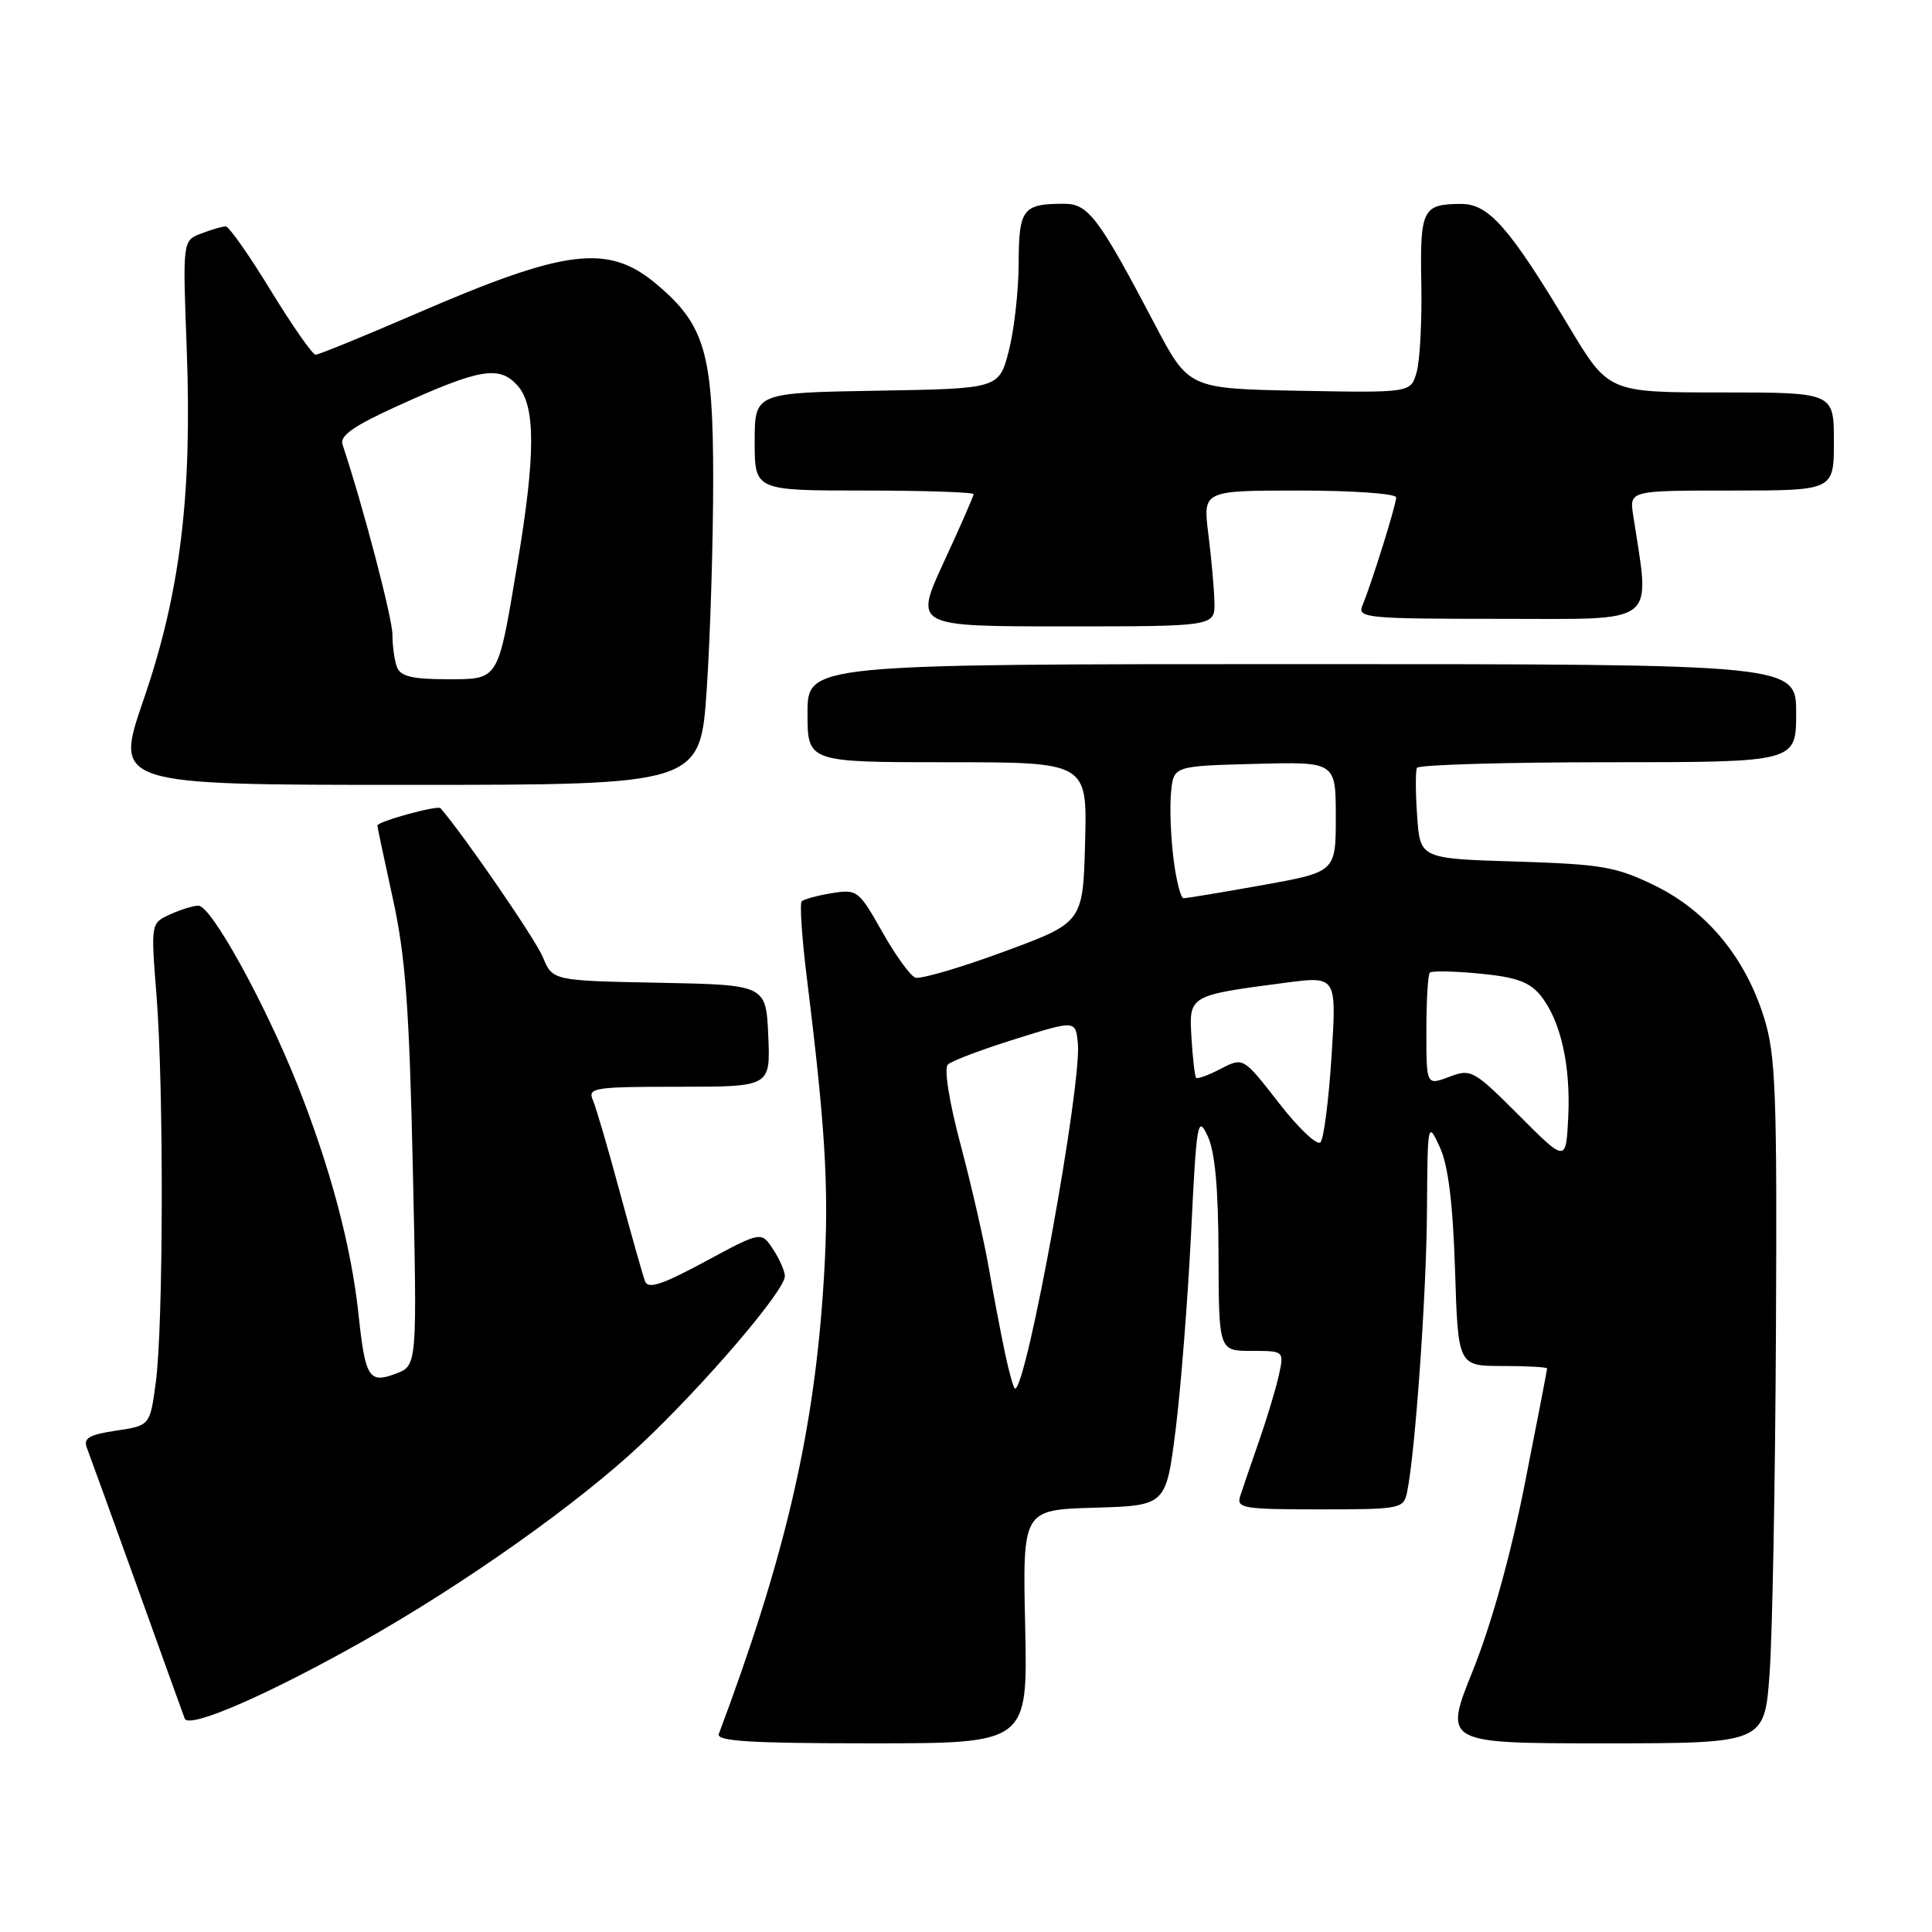 <?xml version="1.0" encoding="UTF-8" standalone="no"?>
<!DOCTYPE svg PUBLIC "-//W3C//DTD SVG 1.1//EN" "http://www.w3.org/Graphics/SVG/1.1/DTD/svg11.dtd" >
<svg xmlns="http://www.w3.org/2000/svg" xmlns:xlink="http://www.w3.org/1999/xlink" version="1.1" viewBox="0 0 256 256">
 <g >
 <path fill="currentColor"
d=" M 135.84 215.53 C 135.50 200.06 135.50 200.06 145.00 199.78 C 154.50 199.50 154.50 199.50 155.77 189.50 C 156.46 184.00 157.38 172.30 157.82 163.50 C 158.54 148.66 158.70 147.72 160.01 150.50 C 160.99 152.58 161.44 157.41 161.46 166.25 C 161.50 179.00 161.50 179.00 165.83 179.00 C 170.16 179.00 170.16 179.00 169.45 182.25 C 169.05 184.04 167.87 187.97 166.81 191.00 C 165.75 194.03 164.64 197.29 164.33 198.25 C 163.82 199.85 164.75 200.00 174.86 200.00 C 185.57 200.00 185.98 199.92 186.44 197.75 C 187.51 192.66 189.01 171.61 189.08 160.45 C 189.16 148.65 189.18 148.54 190.78 152.00 C 191.90 154.44 192.51 159.36 192.80 168.25 C 193.20 181.00 193.20 181.00 199.10 181.00 C 202.35 181.00 205.00 181.15 205.00 181.33 C 205.00 181.51 203.67 188.40 202.04 196.63 C 200.19 206.01 197.62 215.23 195.18 221.31 C 191.28 231.00 191.28 231.00 212.55 231.00 C 233.81 231.00 233.81 231.00 234.48 221.75 C 234.85 216.66 235.23 196.30 235.32 176.50 C 235.48 144.89 235.29 139.82 233.77 134.92 C 231.29 126.91 226.20 120.74 219.31 117.36 C 214.15 114.84 212.32 114.52 200.88 114.16 C 188.17 113.77 188.17 113.77 187.78 108.13 C 187.56 105.04 187.55 102.16 187.75 101.75 C 187.95 101.34 199.34 101.00 213.06 101.00 C 238.00 101.00 238.00 101.00 238.00 94.50 C 238.00 88.00 238.00 88.00 172.50 88.00 C 107.00 88.00 107.00 88.00 107.00 94.50 C 107.00 101.00 107.00 101.00 125.53 101.00 C 144.07 101.00 144.07 101.00 143.78 111.62 C 143.50 122.24 143.50 122.24 133.00 126.11 C 127.22 128.24 121.95 129.78 121.28 129.54 C 120.61 129.29 118.63 126.55 116.88 123.44 C 113.79 117.97 113.58 117.81 110.22 118.35 C 108.31 118.66 106.52 119.15 106.23 119.43 C 105.95 119.72 106.26 124.35 106.93 129.73 C 109.55 150.92 109.94 158.68 109.02 171.62 C 107.67 190.64 103.83 206.87 95.25 229.75 C 94.89 230.72 99.34 231.00 115.48 231.00 C 136.18 231.00 136.18 231.00 135.84 215.53 Z  M 48.20 217.41 C 61.69 209.78 76.60 199.22 84.95 191.37 C 93.34 183.47 104.00 171.02 104.00 169.10 C 104.00 168.46 103.30 166.85 102.44 165.54 C 100.87 163.15 100.87 163.15 93.44 167.16 C 87.78 170.21 85.88 170.84 85.48 169.80 C 85.19 169.04 83.68 163.71 82.13 157.96 C 80.58 152.21 78.97 146.71 78.55 145.75 C 77.85 144.14 78.74 144.00 89.94 144.00 C 102.09 144.00 102.09 144.00 101.80 137.25 C 101.50 130.50 101.50 130.50 87.36 130.22 C 73.22 129.95 73.22 129.95 71.92 126.80 C 70.94 124.44 61.50 110.71 58.37 107.09 C 58.00 106.66 50.00 108.86 50.00 109.39 C 50.00 109.56 50.93 113.93 52.06 119.10 C 53.73 126.70 54.23 133.52 54.70 154.72 C 55.28 180.94 55.28 180.94 52.47 182.01 C 48.89 183.37 48.40 182.61 47.50 174.10 C 46.53 165.06 43.74 154.61 39.39 143.68 C 35.03 132.77 27.99 120.03 26.30 120.01 C 25.64 120.00 23.94 120.52 22.54 121.16 C 19.98 122.33 19.98 122.33 20.74 131.91 C 21.71 144.18 21.65 175.78 20.64 183.20 C 19.87 188.90 19.87 188.90 15.37 189.57 C 11.77 190.11 11.01 190.57 11.52 191.87 C 11.87 192.77 14.82 200.93 18.09 210.00 C 21.35 219.07 24.22 227.05 24.47 227.71 C 24.99 229.15 35.48 224.59 48.20 217.41 Z  M 93.65 91.25 C 94.12 84.24 94.50 71.75 94.50 63.50 C 94.50 46.81 93.41 43.05 87.01 37.67 C 80.60 32.27 75.05 32.94 55.19 41.54 C 48.25 44.54 42.23 47.00 41.82 47.00 C 41.41 47.00 38.74 43.17 35.88 38.50 C 33.03 33.83 30.34 30.00 29.91 30.00 C 29.48 30.00 28.02 30.42 26.67 30.94 C 24.20 31.87 24.20 31.87 24.74 46.19 C 25.47 65.71 23.88 78.59 19.01 92.75 C 15.14 104.00 15.14 104.00 53.97 104.00 C 92.80 104.00 92.80 104.00 93.65 91.25 Z  M 160.92 79.75 C 160.87 77.96 160.51 73.91 160.11 70.75 C 159.39 65.00 159.39 65.00 172.20 65.00 C 179.24 65.00 185.00 65.41 185.00 65.91 C 185.00 66.89 181.73 77.36 180.52 80.25 C 179.84 81.88 181.09 82.00 198.93 82.00 C 220.02 82.00 218.66 83.06 216.40 68.25 C 215.91 65.00 215.91 65.00 229.45 65.00 C 243.00 65.00 243.00 65.00 243.00 58.50 C 243.00 52.00 243.00 52.00 228.07 52.00 C 213.13 52.00 213.13 52.00 207.88 43.25 C 199.96 30.07 197.25 27.00 193.58 27.02 C 188.50 27.04 188.15 27.74 188.33 37.51 C 188.43 42.45 188.15 47.75 187.72 49.28 C 186.95 52.05 186.95 52.05 172.22 51.78 C 157.50 51.50 157.50 51.50 153.00 42.94 C 145.57 28.80 144.21 27.00 141.00 27.00 C 135.52 27.00 135.00 27.67 134.98 34.86 C 134.97 38.51 134.38 43.75 133.67 46.50 C 132.37 51.50 132.37 51.50 116.19 51.77 C 100.00 52.05 100.00 52.05 100.00 58.52 C 100.00 65.00 100.00 65.00 114.50 65.00 C 122.47 65.00 129.00 65.22 129.00 65.48 C 129.00 65.75 127.23 69.80 125.06 74.48 C 121.13 83.00 121.13 83.00 141.06 83.00 C 161.00 83.00 161.00 83.00 160.92 79.75 Z  M 133.16 179.25 C 132.61 176.64 131.64 171.57 131.02 168.00 C 130.40 164.43 128.72 157.09 127.29 151.70 C 125.75 145.91 125.06 141.56 125.60 141.05 C 126.09 140.58 130.10 139.06 134.50 137.69 C 142.50 135.18 142.50 135.18 142.82 138.18 C 143.39 143.53 136.04 184.00 134.50 184.00 C 134.31 184.00 133.71 181.86 133.16 179.25 Z  M 201.27 147.79 C 195.25 141.77 194.92 141.59 192.02 142.69 C 189.00 143.83 189.00 143.83 189.00 136.58 C 189.00 132.59 189.21 129.13 189.46 128.88 C 189.71 128.62 192.69 128.68 196.09 129.01 C 200.88 129.47 202.67 130.11 204.12 131.89 C 206.78 135.18 208.14 141.15 207.80 148.05 C 207.50 154.03 207.50 154.03 201.27 147.79 Z  M 169.46 146.15 C 164.74 140.08 164.74 140.08 161.78 141.61 C 160.15 142.46 158.67 143.00 158.50 142.82 C 158.32 142.65 158.04 140.27 157.88 137.55 C 157.53 131.88 157.51 131.90 170.31 130.22 C 177.11 129.33 177.11 129.33 176.44 139.91 C 176.07 145.74 175.41 150.89 174.97 151.36 C 174.53 151.84 172.05 149.49 169.46 146.15 Z  M 155.49 113.75 C 155.13 110.86 154.98 106.92 155.17 105.00 C 155.50 101.50 155.50 101.50 166.25 101.22 C 177.00 100.93 177.00 100.93 177.00 108.23 C 177.00 115.54 177.00 115.54 167.25 117.29 C 161.89 118.25 157.19 119.03 156.82 119.02 C 156.45 119.01 155.85 116.64 155.49 113.75 Z  M 52.61 88.42 C 52.27 87.55 52.00 85.60 52.00 84.09 C 52.00 81.90 48.07 66.93 45.39 58.92 C 44.99 57.74 46.81 56.46 52.68 53.79 C 63.56 48.84 66.15 48.40 68.56 51.07 C 71.00 53.77 70.99 60.30 68.51 75.00 C 65.93 90.39 66.17 90.00 59.13 90.00 C 54.66 90.00 53.07 89.61 52.61 88.42 Z "/>
</g>
</svg>